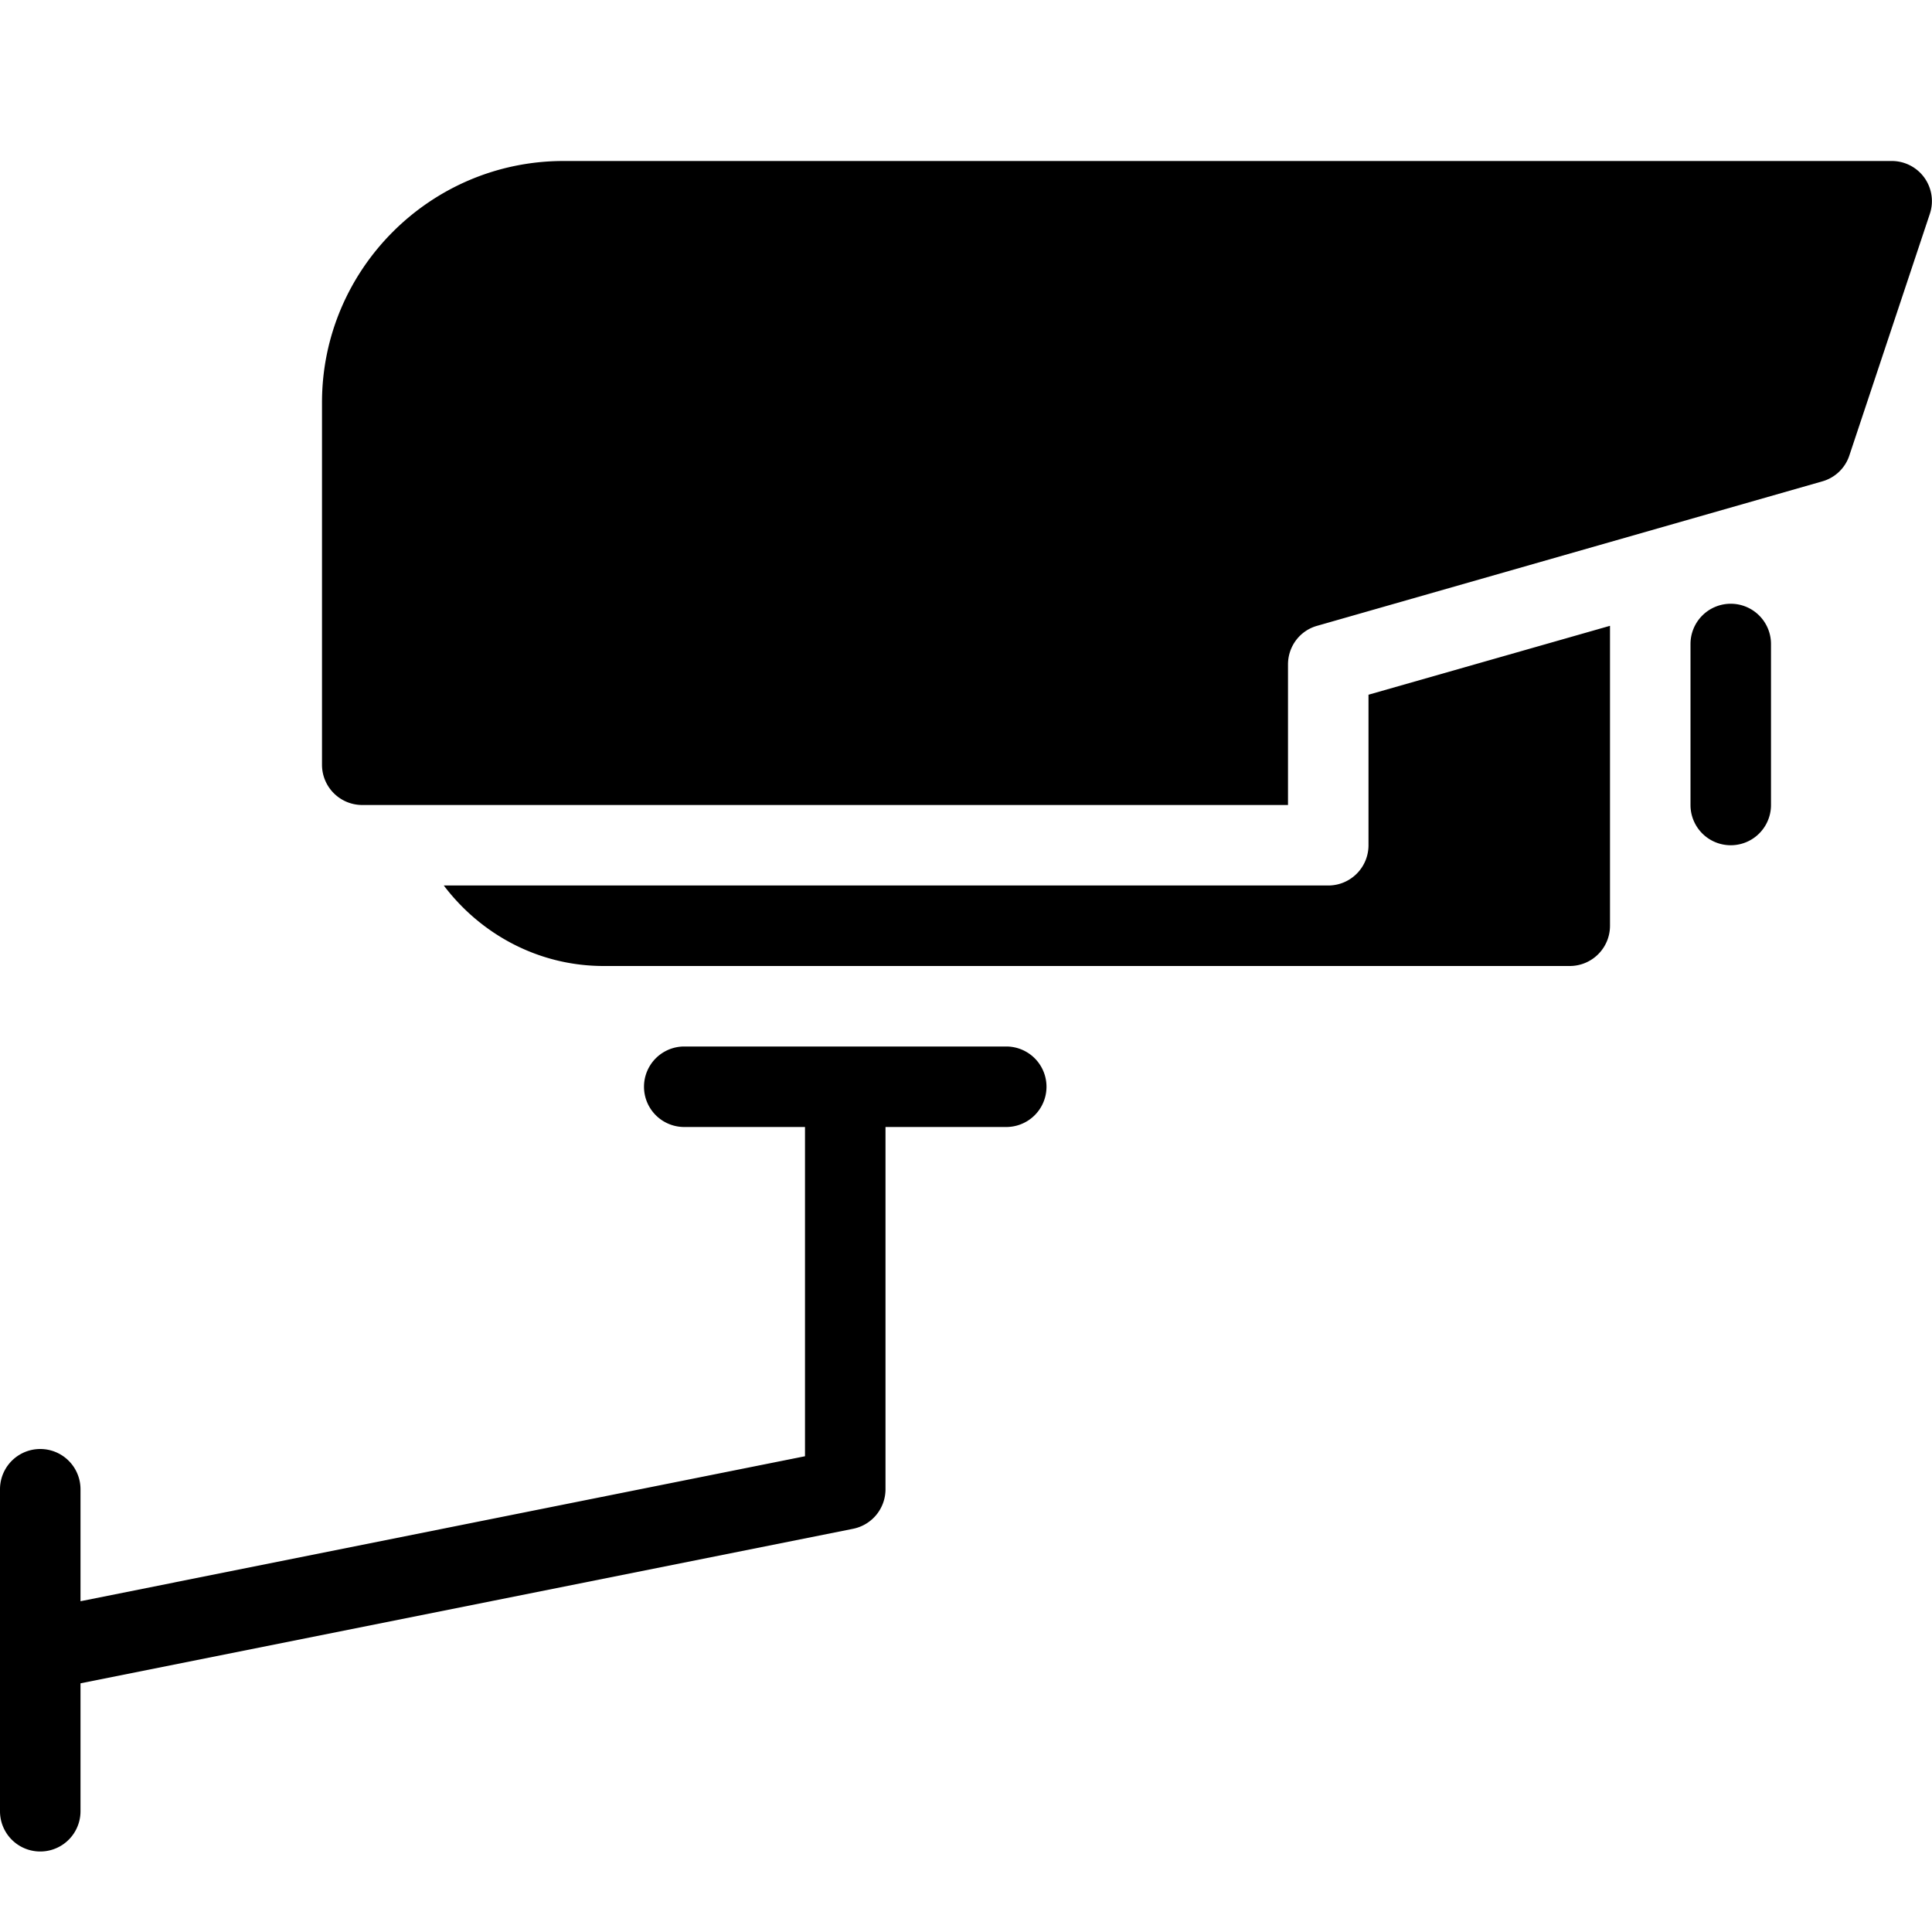 <svg xmlns="http://www.w3.org/2000/svg" viewBox="0 0 24 24">
  <path fill-rule="evenodd" d="M17 10.5a.5.5 0 0 1-.5.5H5.513c.457.604 1.174 1 1.987 1h12a.5.5 0 0 0 .5-.5V7.774l-3 .856v1.87Zm4.5-3a.5.5 0 0 0-.5.5v2a.5.5 0 0 0 1 0V8a.5.5 0 0 0-.5-.5Zm-9 5.5h-4a.5.5 0 1 0 0 1H10v4.09l-9 1.801V18.5a.5.5 0 0 0-1 0v4a.5.5 0 0 0 1 0v-1.589l9.598-1.92A.501.501 0 0 0 11 18.5V14h1.5a.5.5 0 0 0 0-1ZM23.905 2.207A.499.499 0 0 0 23.5 2H7C5.346 2 4 3.347 4 5v4.5a.5.5 0 0 0 .5.5H16V8.254c0-.224.147-.42.362-.48l6.274-1.794a.495.495 0 0 0 .337-.321l1-3.002a.499.499 0 0 0-.068-.45Z" clip-rule="evenodd"/>
</svg>
